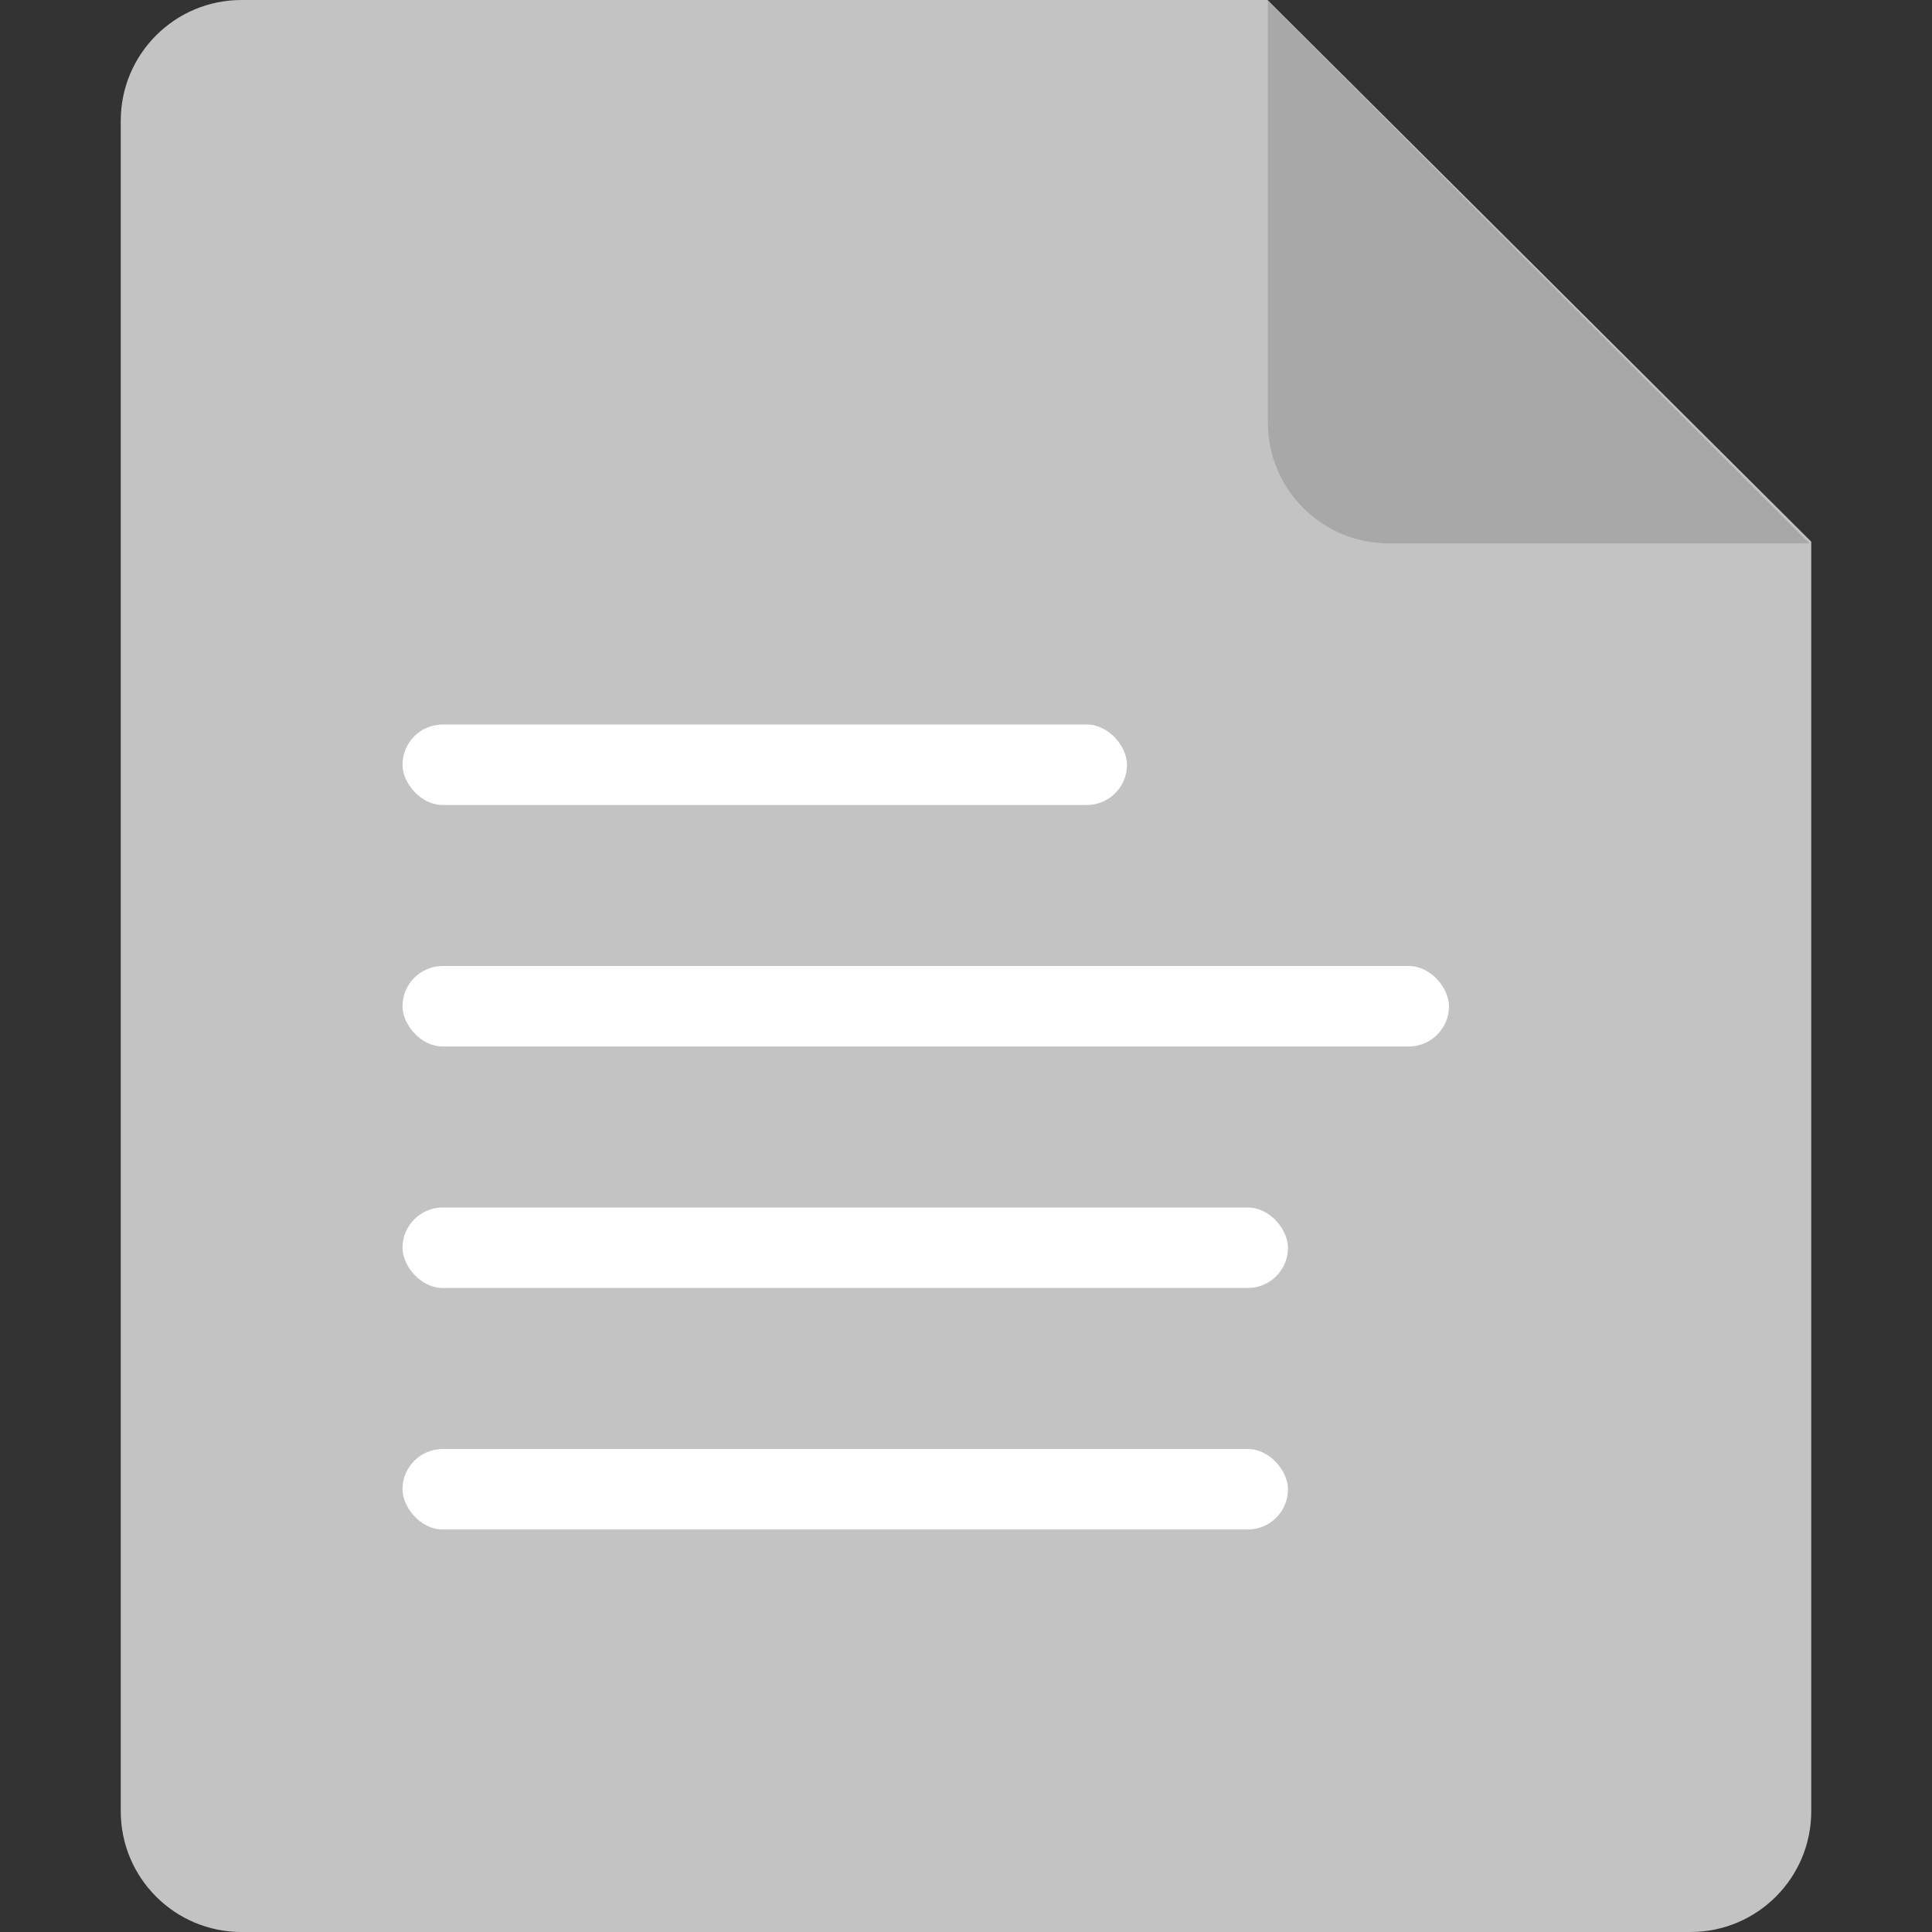 <svg width="24" height="24" viewBox="0 0 24 24" fill="none" xmlns="http://www.w3.org/2000/svg">
<rect x="0" y="0" width="24" height="24" fill="#333333" stroke="none"/>
<g clip-path="url(#clip0_380_6950)">
<path d="M3 0H15.745L22.5 6.729V22.5C22.5 23.329 21.828 24 21 24H3C2.172 24 1.5 23.329 1.5 22.5V1.5C1.5 0.671 2.172 0 3 0Z" fill="#C3C3C3"/>
<rect x="5" y="9" width="9" height="1" rx="0.5" fill="white"/>
<rect x="5" y="12" width="13" height="1" rx="0.5" fill="white"/>
<rect x="5" y="15" width="11" height="1" rx="0.5" fill="white"/>
<rect x="5" y="18" width="11" height="1" rx="0.5" fill="white"/>
<path d="M22.478 6.75H17.25C16.422 6.75 15.75 6.078 15.75 5.25V0.015L22.478 6.75Z" fill="#A8A8A8"/>
</g>
<defs>
<clipPath id="clip0_380_6950">
<rect width="24" height="24" fill="white"/>
</clipPath>
</defs>
</svg>

